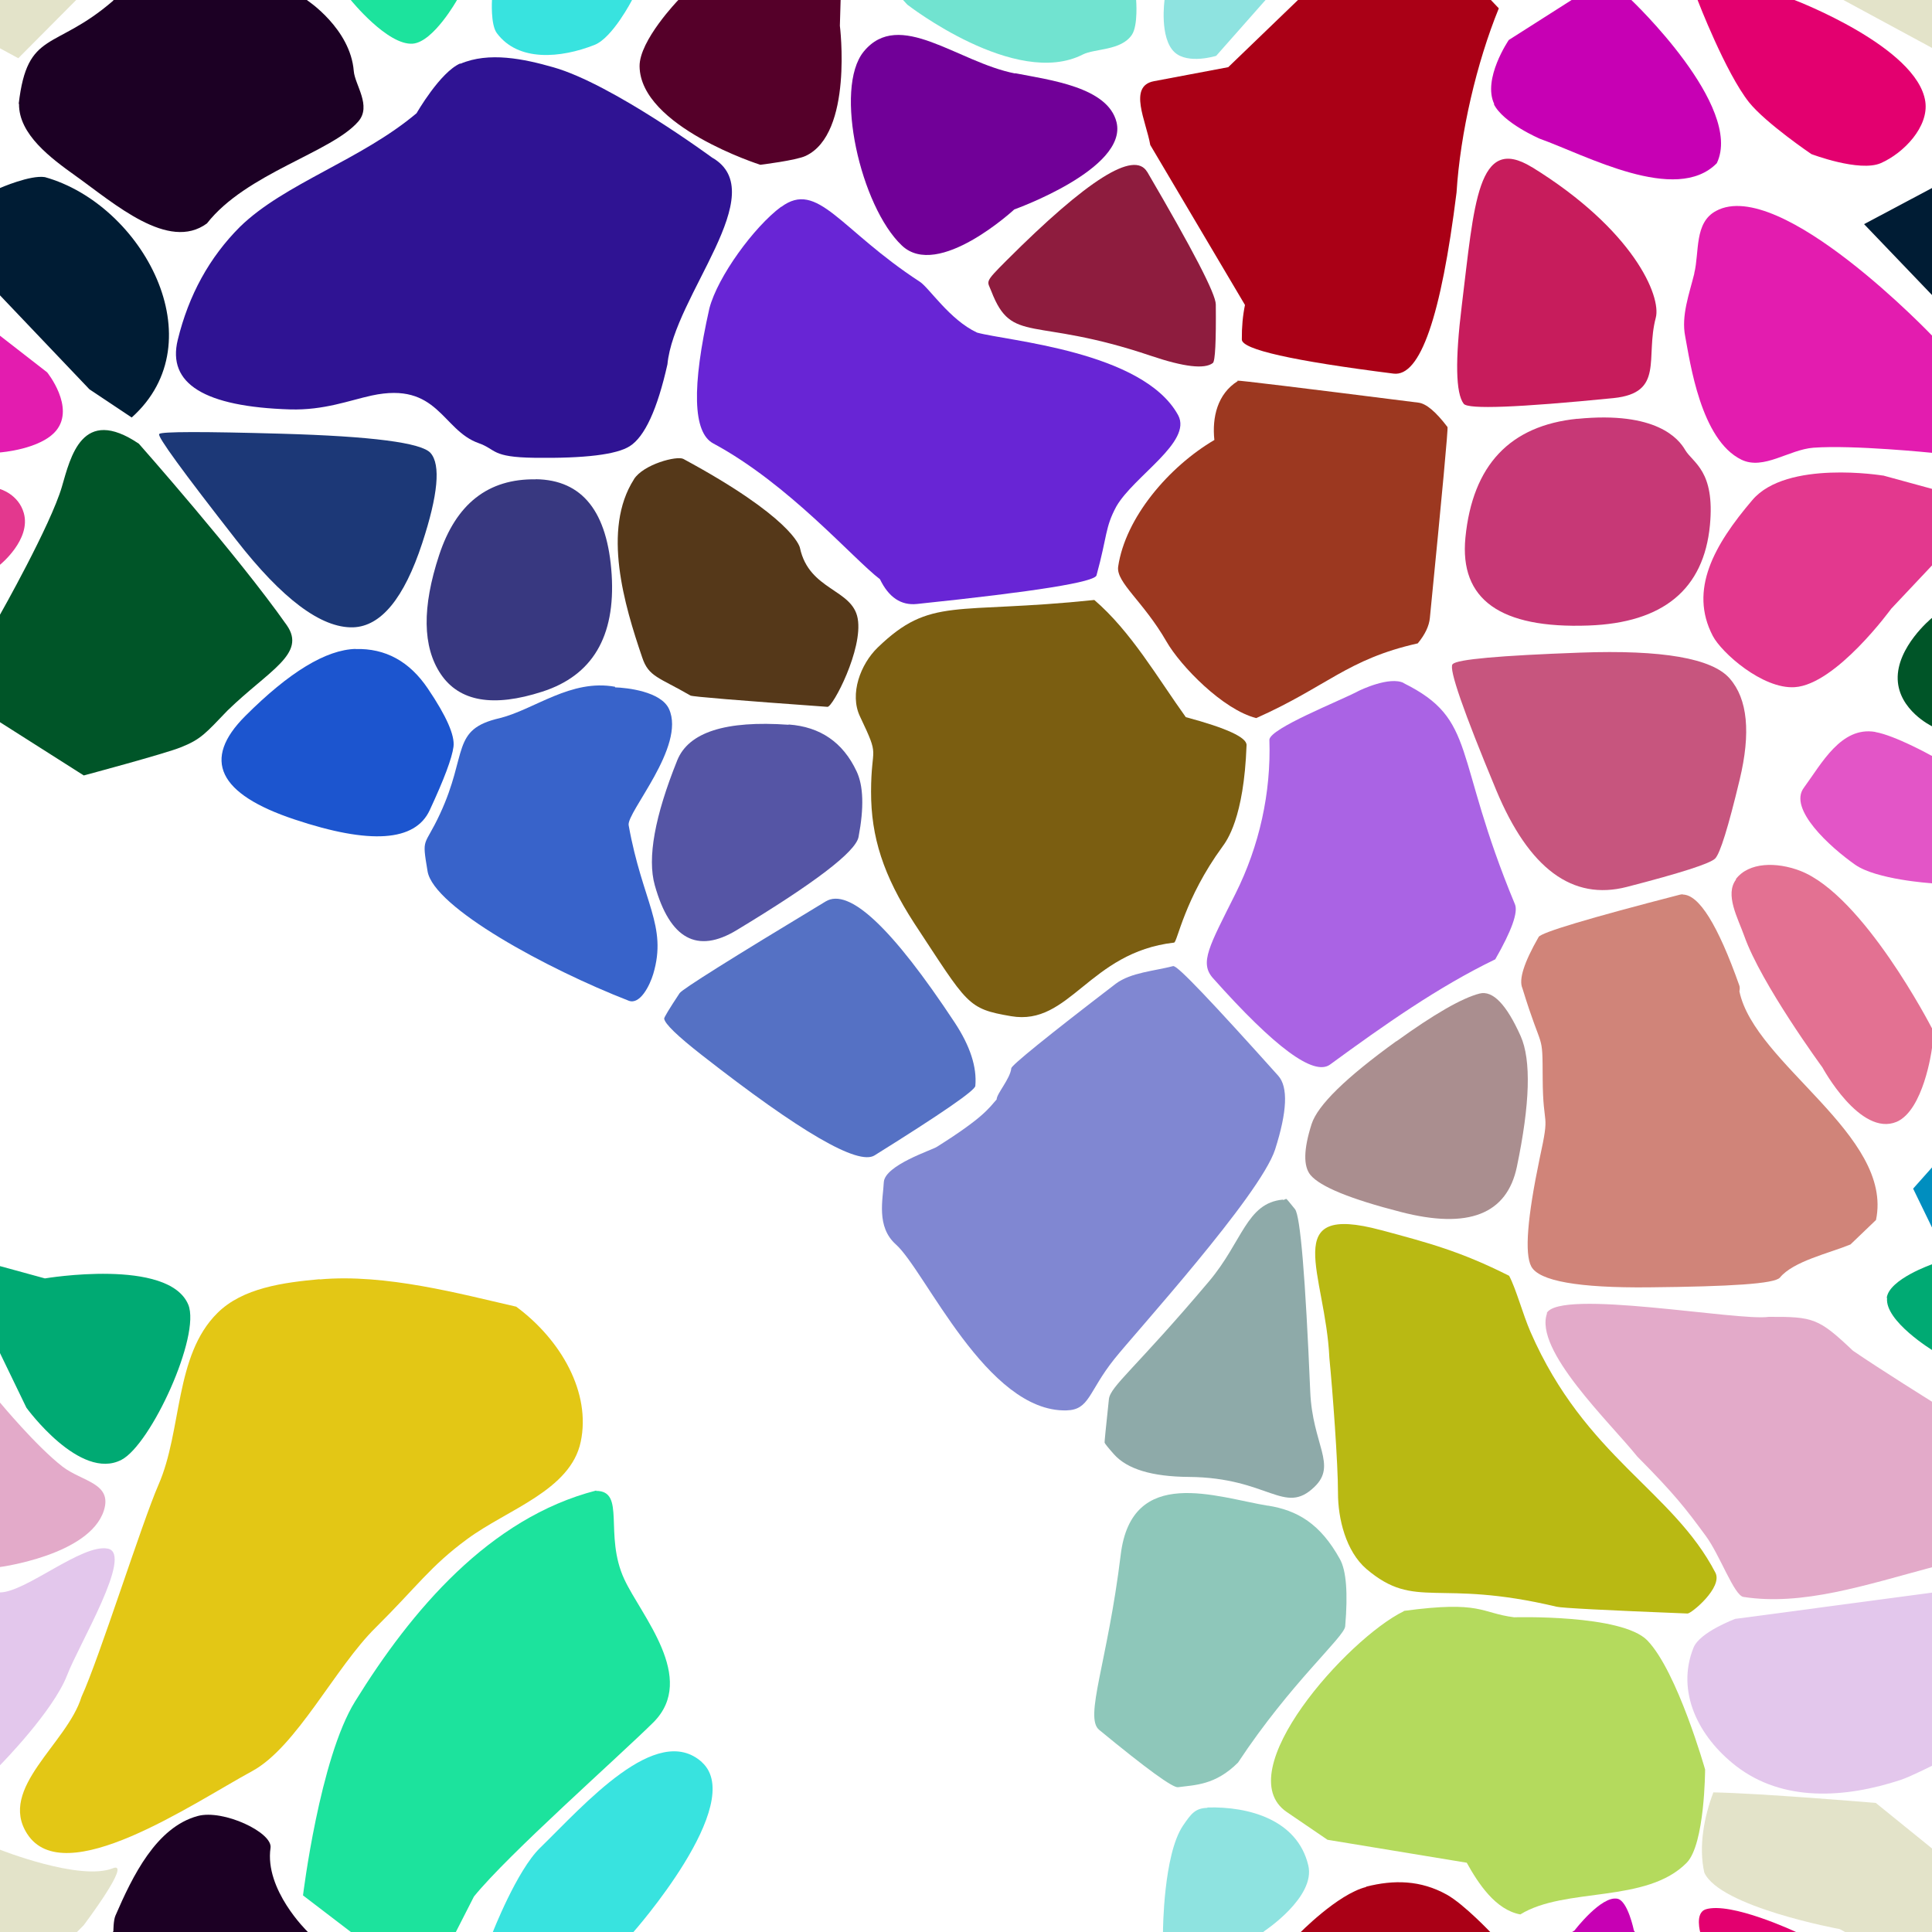 <?xml version="1.0" encoding="UTF-8"?>
<svg width="512px" height="512px" contentScriptType="text/ecmascript" contentStyleType="text/css" version="1.1" viewBox="0 0 512 512" xmlns="http://www.w3.org/2000/svg">
 <g class="voronoi" stroke-width=".5">
  <path d="m458-37.1 39.9 3.59 31.6 25.6 4.85 5.94-17.3 17.4-55.1-29.8z" fill="#e3e3c9"/>
  <path d="m361-16.4-35.5 34.2-19.7 3.72c-6.92 1.31-2.06 10.6-0.969 16.9l25.1 42.4c-0.581 2.81-0.863 5.86-0.832 9.16 0.024 2.63 13.4 5.64 40.2 9.03 7.08 0.895 12.6-15.1 16.7-48 0.986-15.8 5.33-34.4 11.2-48.8l-13.1-13.8z" fill="#aa0016"/>
  <path d="m-13.2 126 13.2 3.6s4.9 1.36 6.31 6.37c1.98 7.04-6.31 13.7-6.31 13.7l-10.9 11.6-25.6 20.8-12.6-8.24-3.62-33.7z" fill="#e3388e"/>
  <path d="m526 232 19.8-17.1 10.5 24.5 2.16 38.9-19.9 10.4-20.3-16.8z" fill="#007170"/>
  <path d="m84.7 339c-9.48 0.865-20.4 2.28-27.1 8.98-11.4 11.3-9.29 31.1-15.6 45.5-4.41 10.1-15.7 46-20.4 56.2-3.8 12.4-22.2 24.2-14.4 36.3 9.8 15.3 43.7-7.95 59.6-16.6 11.8-6.38 22-27.5 32.8-38.1 10.9-10.8 14.4-16.2 24.2-23.4 10.7-7.9 27.4-12.9 30.1-25.8 2.73-12.9-5.08-26.9-17.1-35.8-14.5-3.3-34.6-8.81-52.1-7.22z" fill="#e3c715"/>
  <path d="m460 429 71-9.47 2.17 0.445 0.978 25.5-21.8 22.3s-6.11 3.09-8.65 3.92c-14.8 4.88-31.3 5.91-43.7-3.74-9.87-7.69-15.9-19.6-11.2-31.3 1.68-4.2 11.2-7.69 11.2-7.69z" fill="#e3c7ec"/>
  <path d="m320 479c11-0.298 23.8 3.26 26.7 15.3 2.07 8.44-11.7 17.5-11.7 17.5l-13.1 14.8-14.4 1.9 0.707-16.7s0.083-20.3 5.31-28c2.17-3.2 3.28-4.62 6.44-4.7z" fill="#8ee3e0"/>
  <path d="m53.1-22.9-20.7 20-2.32 2.94-0.148 0.189 0.029-0.019c-15.5 13.4-22.7 7.59-25 27.3h0.08c-0.1 8.1 8.43 14.4 15 19.1 10.3 7.35 24.6 20.1 34.8 12.6 10.4-13.3 33-18.8 40.1-27 3.62-4.15-0.904-9.72-1.19-13.4-0.9-11.2-12.3-18.7-12.3-18.7l-16.6-19z" fill="#1c0024"/>
  <path d="m445-14.3 30.2 14 0.43 0.334s32.5 12.4 34.6 26.9c0.941 6.64-5.66 13.6-11.8 16.3-5.68 2.45-18.4-2.4-18.4-2.4s-12-8.13-16.5-13.7c-6.27-7.9-13.6-27-13.6-27z" fill="#e3006f"/>
  <path d="m507 315 11.3-12.7 25.7-8.73 24.8 23-13 25.3-42-12.8-1.68-3.53z" fill="#008ebf"/>
  <path d="m454 475c12.2 0.195 43.1 2.79 43.1 2.79l31.6 25.6 4.85 5.94-17.3 17.4-28.7-15.5s-31.8-5.83-35.9-15c-1.56-7 7e-3 -14.9 2.4-21.2z" fill="#e3e3c9"/>
  <path d="m318-32.9 34.7 13.3-30.4 34.4s-7.41 2.33-11-0.928c-4.12-3.77-2.68-13.9-2.68-13.9l1.18-28z" fill="#8ee3e0"/>
  <path d="m122 16.8c-5.37 2.31-11.6 13.2-11.6 13.2-14.7 12.4-35 18.6-46.8 30.1-8.12 8.12-13.6 18.1-16.5 30-2.83 11.6 7.1 17.7 29.8 18.4 8.98 0.254 15.7-2.4 21.6-3.68 17.6-3.79 18.6 9.15 28.3 12.6 4.85 1.7 3.24 3.75 14.9 3.9 13.3 0.175 21.7-0.851 25.2-3.08 3.97-2.53 7.3-9.76 9.98-21.7 1.69-18.2 28.1-45.5 11.8-54.8 0 0-26.5-19.5-42-23.9-7.91-2.26-17.1-4.18-24.7-0.928z" fill="#2f1393"/>
  <path d="m-41.1 70.8 11-5.22 42.6 33.1s7.44 9.21 2.41 15.4c-4.09 5.03-14.9 5.82-14.9 5.82l-31.6-2.72-23.3-10.1 3-20.3z" fill="#e31caf"/>
  <path d="m533 148 16.4 59.2-1.36 0.59-14-1.31-22.2-14.1s-8.62-4.19-8.93-12.3c-0.326-8.58 8.93-16.2 8.93-16.2z" fill="#005528"/>
  <path d="m-12.9 332 24.8 6.79s32.8-5.53 38 6.97c3.35 8.19-9.86 37-17.7 41.1-11 5.75-25.2-13.8-25.2-13.8l-7.06-14.6z" fill="#00aa73"/>
  <path d="m410 348c-3.6 9.74 16.6 28.9 23.9 38 9.81 9.9 12.7 13.6 18.2 21.1 3.72 5.08 7.46 15.7 9.92 16.1 15.6 2.43 32.1-3.06 50.4-7.98l20-3.06-5.66-18.3-14.3-22.1s-14.4-8.99-21.4-13.8c-9.12-8.64-10.5-9.03-22.3-8.98-8.18 1.2-55.5-7.59-58.9-0.943z" fill="#e3aac9"/>
  <path d="m186 467c12.1 10.9-18.3 45.2-18.3 45.2l-9.94 11.9-28.6-3.55 1.37-8.35s6.41-16.5 12.6-22.5c11.6-11.3 30.9-33.5 42.9-22.7z" fill="#38e3df"/>
  <path d="m393 543 7.56-20.8 16.7-10.6s7.11-9.33 11.4-8.41c2.75 0.592 4.34 8.41 4.34 8.41l27.3 41.5-0.753 28.4-48.8-24.7z" fill="#c700b4"/>
  <path d="m195-13 28 5.11-0.229 7.92-0.196 6.79s3.58 28.6-9.08 34.5c-2.51 1.19-12 2.35-12 2.35s-31.8-10.1-32-26.1c-0.084-6.84 10.2-17.5 10.2-17.5z" fill="#550029"/>
  <path d="m-18 59.4 18-9.57s8-3.51 11.9-2.89c25.8 7.21 45.6 43.5 23 63.7l-11.2-7.47-23.7-24.9z" fill="#001c34"/>
  <path d="m449 72.4c1.39-5.67-0.035-13.4 5.77-16.5 17-9.23 57.4 33.2 57.4 33.2l12.5 9.69 6.92 22.9-19.4-1.67s-21-2.15-31.6-1.37c-6.5 0.481-13.2 6.03-19.1 3.17-10.8-5.26-13.6-25.9-14.9-32.7-1.08-5.49 1.08-11.2 2.41-16.6z" fill="#e31caf"/>
  <path d="m500 344c0.548-5.03 12.2-9.02 12.2-9.02l12 3.27 32.6 24.3-4.04 26.2-33.4-16.2-7.06-14.6s-12.9-7.84-12.2-14z" fill="#00aa73"/>
  <path d="m452 506c6.73-2.1 23.9 5.97 23.9 5.97l0.43 0.334 34.6 26.9-11.8 16.3-19 15.6-19.3-29.5-10.2-29.3s-1.56-5.38 1.4-6.3z" fill="#e3006f"/>
  <path d="m86.9-50 14.6-13.7 19.3 17.6 5.01 36.9-4.68 9.17s-6.22 11.1-11.7 11.6c-6.69 0.567-16.5-11.6-16.5-11.6l-12.5-9.53z" fill="#1ce39d"/>
  <path d="m16.4 129c-2.99 10.2-16.4 33.9-16.4 33.9l-20.6 15.4 42.8 27.2s21.4-5.72 25.7-7.45c5.38-2.13 6.59-3.72 12.4-9.76 10.9-10.6 21-15 15.7-22.6-13-18.5-39.2-48.1-39.2-48.1-15.1-10.2-18.1 3.56-20.4 11.4z" fill="#005528"/>
  <path d="m499 126 28.2 7.71-26 27.6s-14.6 20.1-25.6 20.8c-8.53 0.531-19.4-9.16-21.7-13.6-6.36-12.2 0.362-24.1 10.5-36 9.08-10.7 34.6-6.48 34.6-6.48z" fill="#e3388e"/>
  <path d="m372 427c-14.9 7.27-46.5 42.6-31 53.2l10.8 7.36 36.9 6.08c3.11 5.59 7.66 12.5 14.2 13.7 11.9-7.34 33.4-2.8 44.1-13.7 4.82-4.93 4.87-24.7 4.87-24.7s-7.32-25.9-15.3-34.2c-6.77-6.99-35.3-6.14-35.3-6.14-8.96-1.14-8.55-4.48-29.2-1.7z" fill="#b4da5d"/>
  <path d="m144-36 38.5 18.1-15 17.9s-5.14 10-9.94 11.9c-8.93 3.52-20.2 4.56-25.9-3.13-1.69-2.26-1.28-8.77-1.28-8.77l5.04-30.8z" fill="#38e3df"/>
  <path d="m396 27.6c-3.21-6.66 3.84-17 3.84-17l27.8-17.7 4.63 7.05s29.9 28.3 22.7 43.3c-10.8 11-34.8-2.16-46.9-6.48 0 0-9.74-4.17-12.2-9.2z" fill="#c700b4"/>
  <path d="m446 237c-0.284 1.8e-4 -0.566 0.036-0.844 0.107-24.2 6.25-36.7 10-37.4 11.2-3.88 6.77-5.32 11.3-4.3 13.6 5.37 17.5 5.31 11 5.37 23.8 0.062 14 2.07 8.13-0.804 21.3-3.27 15.7-4.02 25.2-2.23 28.6 2.05 3.88 12.5 5.73 31.2 5.55 21.6-0.214 33.3-0.934 34.7-2.58 3.56-4.34 13-6.44 18.7-8.78l6.77-6.49c4.7-22.5-32.2-41.3-36.2-60.6 0.125-0.611 0.125-1.13-0.021-1.54-5.7-16.1-10.7-24.1-15-24.1z" fill="#d08479"/>
  <path d="m-54.2 475 39.9 3.59 14.3 11.6s21.2 8.4 29.9 4.92c5.24-2.08-7.72 15.1-7.72 15.1l-17.3 17.4-55.1-29.8z" fill="#e3e3c9"/>
  <path d="m238-35.6 35.3-15.2 27 15.5 0.782 35.2s0.57 6.81-1.12 9.32c-2.85 4.24-9.84 3.62-13 5.22-17.8 9.1-46.5-13.2-46.5-13.2l-11.1-12z" fill="#71e3d0"/>
  <path d="m497 194c5.23 0.918 14.7 6.18 14.7 6.18l14.7 6.21-13 27.9-1.76-0.238s-14.4-0.951-20-4.89c-6.7-4.7-17.8-14.8-13.6-20.4 4.73-6.45 9.87-16.3 18.9-14.8z" fill="#e355c7"/>
  <path d="m-32.7 343 10.8-5.21 21.9 33.9s9.61 11.6 16.6 17c5.21 3.99 13.3 4.33 10.9 11.7-3.89 11.8-27.6 14.9-27.6 14.9l-40.3 6.18-12.9 1.37 13.5-62.4z" fill="#e3aac9"/>
  <path d="m158 395c-28.3 7.28-49 31.8-63.9 55.9-9.38 15.1-13.8 51.4-13.8 51.4l32.7 25 12.6-24.7c9.17-11.3 38.1-36.8 47.6-46.2 11.6-11.7-3.27-28.2-7.76-37.9-5.47-11.8 0.506-23.4-7.48-23.4z" fill="#1ce39d"/>
  <path d="m362 500c7.43-1.9 14.5-1.74 21.4 2.09 4.63 2.58 11.9 10.3 11.9 10.3l2.15 2.25-11.2 25.7-19.1 1.93-41.4-12 18.5-17.8s10.2-10.5 17.8-12.4z" fill="#aa0016"/>
  <path d="m-54.2-37.1 39.9 3.59 31.6 25.6 4.85 5.94-17.3 17.4-55.1-29.8z" fill="#e3e3c9"/>
  <path d="m269 19.4c9.26 1.81 24.6 3.68 26.9 13 2.95 12.4-27.1 23.1-27.1 23.1s-20.2 18.7-29.8 9.56c-10.9-10.3-18.1-41.6-10.1-51.4 9.44-11.5 24.8 2.81 40.1 5.81z" fill="#710098"/>
  <path d="m494 59.4 28.4-15.1 33.8 35.2-7.42 29.5-1.82 1.62-11.2-7.47-23.7-24.9z" fill="#001c34"/>
  <path d="m460 233c3.44-4.56 10.8-4.61 17-2.25 16.8 6.42 34.9 41.6 34.9 41.6l0.733 1.03-0.733 5s-2.16 15.8-9.24 18.9c-9.68 4.11-19.7-14.4-19.7-14.4s-16.2-22.1-20.7-34.8c-1.69-4.77-5.23-11-2.19-15z" fill="#e37192"/>
  <path d="m-52.4 429 52.4-6.99c6.87-0.063 21.8-13 28.6-11.6s-7.76 25.5-10.8 33.5c-3.73 9.68-17.8 23.9-17.8 23.9l-5.6 5.73-46.2-7.54-1.61-33.9z" fill="#e3c7ec"/>
  <path d="m29.9 512 0.149-0.189s-0.012-2.87 0.544-4.15c4.55-10.5 10.8-23.4 21.8-26.4 6.77-1.84 19.9 4.37 19.3 8.44-1.63 11.1 9.71 22.1 9.71 22.1l22.1 25.3-6 9.46-27.5 2.24z" fill="#1c0024"/>
  <path d="m328 101c-5.37 3.39-6.82 9.58-6.18 15.6-12.1 7.12-23.6 20.6-25.5 33.6-0.533 4.2 6.67 9.16 12.8 19.8 3.73 6.51 15 18.1 23.8 20.3 18.8-8.37 24.1-15.6 42.8-19.8 1.93-2.34 3-4.58 3.21-6.73 3.31-33.5 4.87-50.3 4.67-50.6-3.07-4.05-5.63-6.2-7.67-6.46-31.8-4.02-47.8-5.96-48-5.83z" fill="#9c3820"/>
  <path d="m209 192q12.6 0.907 18 12.4 2.74 5.77 0.525 17.4-1.12 5.86-32.3 24.7-15.7 9.49-21.7-11.9-3.02-10.8 5.95-33.1 4.52-11.2 29.5-9.43z" fill="#5555a5"/>
  <path d="m311 256c-5.03 1.33-11.3 1.7-15.3 4.69-18.4 14.1-27.6 21.6-27.7 22.4-0.251 2.75-3.91 6.8-3.88 8.27-2.04 2.28-3.41 4.76-15.9 12.6-1.21 0.8-13.7 4.82-14 9.31-0.217 4.57-2.07 11.8 3.18 16.5 7.83 6.98 24.1 44.5 45.2 44 6.2-0.154 5.79-4.94 12.7-13.6 5.26-6.64 38.6-43.3 42.6-55.5 3.23-10.1 3.51-16.6 0.836-19.6-17.4-19.4-26.6-29.1-27.7-29z" fill="#8087d2"/>
  <path d="m207 54.8c-7.16 5.31-16.8 18.5-19 26.9-4.71 20.9-4.38 32.9 0.996 35.8 20.1 10.8 37.1 30.6 44.2 36 2.33 4.81 5.59 7 9.8 6.56 31.5-3.29 47.3-5.83 47.6-7.62 2.88-10.5 2.22-12.6 5.23-18.2 4.63-8.08 20.2-17.1 16.4-24.2-9.28-17-45.5-19.7-53.3-21.9-7.29-3.4-12.7-11.9-15.2-13.5-21.2-13.8-27-27-36.7-19.8z" fill="#6825d5"/>
  <path d="m290 159c-37.2 3.89-43.3-1.01-57.4 12.6-4.53 4.38-7.56 12.3-4.68 18.3 5.42 11.4 2.94 7.19 2.92 19.9-0.019 12 3.25 22.2 11.4 34.8 14.3 21.7 14 22.7 25.7 24.7 15.6 2.68 20.6-16.9 43.2-19.5 0.871-0.101 2.72-11.6 12.8-25.4 1.16-1.6 5.71-7.59 6.41-26.9 0.123-2.06-5.28-4.55-16.1-7.45-7.48-10.4-14.5-22.7-24.3-31.1z" fill="#7b5e11"/>
  <path d="m163 182c-11.7-2.13-21.3 5.98-30.5 8.3-13.1 2.98-8.42 9.35-15.9 25.4-4.21 9.06-4.86 5.82-3.29 15.2 1.61 9.59 31.7 25.9 53.3 34.3 2.99 1.16 5.59-4.02 6.51-7.1 3.8-12.8-2.86-19-6.52-39.4-0.605-3.38 15.2-20.9 10.7-30.8-2.13-4.68-11.2-5.65-14.3-5.74z" fill="#3863ca"/>
  <path d="m42.2 115q0.953-0.952 32.4-0.062 35.9 1.02 39.5 5.11 4.1 4.67-2.21 23.9-7.2 21.9-18.3 22.3-12.7 0.368-31.1-23.3-21.1-27-20.3-27.9z" fill="#1c3877"/>
  <path d="m372 181c-3.7-1.84-11.4 1.8-12.2 2.23-4.85 2.57-23.2 9.77-23.4 12.8 0.475 14-2.63 28.1-8.98 40.8-6.94 13.9-9.62 18.3-5.96 22.4 16.4 18.4 26.7 26 31 22.9 14.5-10.6 28.7-20.6 43.8-27.9 4.36-7.6 6.1-12.5 5.21-14.6-16.5-39.7-9.91-48.9-29.5-58.6z" fill="#aa63e4"/>
  <path d="m176 270q-0.063-0.508 4.11-6.81 1.03-1.56 38.7-24.3 9.3-5.61 34.2 32.1 6.14 9.32 5.46 16.8-0.169 1.84-26.7 18.4-6.55 4.09-45.8-26.6-9.69-7.58-9.95-9.63z" fill="#5571c4"/>
  <path d="m366 326c-27.3-7.35-14.7 11.5-13.7 33.9 0.854 8.68 2.3 28.1 2.28 35.7-0.015 6.83 2.08 15.5 7.54 20.2 13.1 11.1 18.6 2.43 50.4 10 1.4 0.34 13 0.939 34.7 1.8 0.98 0.04 9.38-6.89 7.39-10.8-11.3-21.8-34.5-30.6-49-63.8-2.08-4.78-3.78-11.3-5.67-14.9-13-6.54-21.4-8.73-33.9-12.1z" fill="#b9b913"/>
  <path d="m340 318c1.33-0.121 0.106-1.3 3.18 2.43 1.41 1.72 2.76 17.8 4.05 48.4 0.589 14 7.18 19.4 1.12 25.2-8.01 7.74-12.1-2.47-33.3-2.63-9.74-0.075-16.3-2.06-19.8-5.96-1.59-1.79-2.43-2.84-2.52-3.13-0.043-0.136 0.337-3.97 1.14-11.5 0.369-3.46 7.04-8.15 26.5-31.2 8.95-10.6 9.94-20.8 19.6-21.7z" fill="#8eaaa9"/>
  <path d="m418 111c21-2.09 26.9 5.32 28.6 8.27 2.07 3.46 7.92 5.44 6.55 19.9-1.62 17-12.4 25.9-32.2 26.6-23.4 0.848-34.2-6.91-32.6-23.3 1.9-19.2 11.8-29.7 29.7-31.5z" fill="#c73876"/>
  <path d="m370 276q15.1-10.9 22.1-12.7 5.25-1.33 10.9 11.3 4.22 9.55-1.01 34.6-3.94 18.9-30.7 12-20.1-5.15-24-9.81-2.89-3.51 0.297-13.5 2.4-7.49 22.5-22z" fill="#aa8e8f"/>
  <path d="m304 45.5c12.1 20.7 18.2 32.4 18.2 35.2 0.091 9.85-0.168 15-0.779 15.5-2.19 1.69-7.67 1.05-16.4-1.9-31.4-10.6-36.8-2.88-42.3-17.1-1.08-2.82-2.01-2.14 3.99-8.14 21.5-21.5 33.9-29.3 37.3-23.5z" fill="#8e1c3e"/>
  <path d="m142 127q18.5 0.245 20.1 25.3 1.53 24.6-18.4 31-19.5 6.3-26.9-4.67-7.25-10.8-0.431-31.5 6.69-20.4 25.6-20.1z" fill="#383880"/>
  <path d="m385 176q1.55-1.88 33.8-3.05 32.6-1.18 39.6 6.87 7.11 8.14 2.63 26.8-4.53 18.9-6.5 20.9-2 2-23.4 7.52-21.6 5.58-34.6-25.6-13.1-31.5-11.6-33.4z" fill="#c7557e"/>
  <path d="m168 127c2.54-3.98 11.4-6.28 13.1-5.38 28.5 15.4 30.8 23 30.9 23.6 2.44 11.3 13.9 10.8 15.3 18.7 1.46 8.11-6.61 23.5-8.01 23.4-23.7-1.7-35.8-2.7-36.3-2.99-8.41-4.87-11.1-4.95-12.8-10.1-4.74-13.9-10.7-33.9-2.19-47.2z" fill="#553819"/>
  <path d="m406 44.3c26.9 16.6 34.3 34.2 32.8 39.9-2.84 10.7 2.36 19.9-11.2 21.3-25.3 2.51-38.5 3.02-39.7 1.51-2.13-2.8-2.3-11.5-0.517-26 3.32-27 4.11-45.6 18.6-36.7z" fill="#c71c5c"/>
  <path d="m94.2 172q11.9-0.348 19.2 10.5 7.37 10.9 6.78 15.4-0.589 4.52-6.3 16.8-5.78 12.5-35.8 2.47-30.4-10.1-13.1-27.4 17.5-17.5 29.3-17.8z" fill="#1c55cf"/>
  <path d="m336 399c7.83 1.25 13.9 4.79 19.1 14.2 1.68 3.03 2.14 8.96 1.39 17.8-0.241 2.84-14.4 14.9-28.4 36.1-6.05 6.05-11.5 5.92-15.9 6.53-1.39 0.197-8.35-4.87-20.9-15.2-4.02-3.31 2.24-17.9 5.71-46.4 2.9-23.9 25.5-15.2 39-13z" fill="#8ec7ba"/>
 </g>
</svg>
